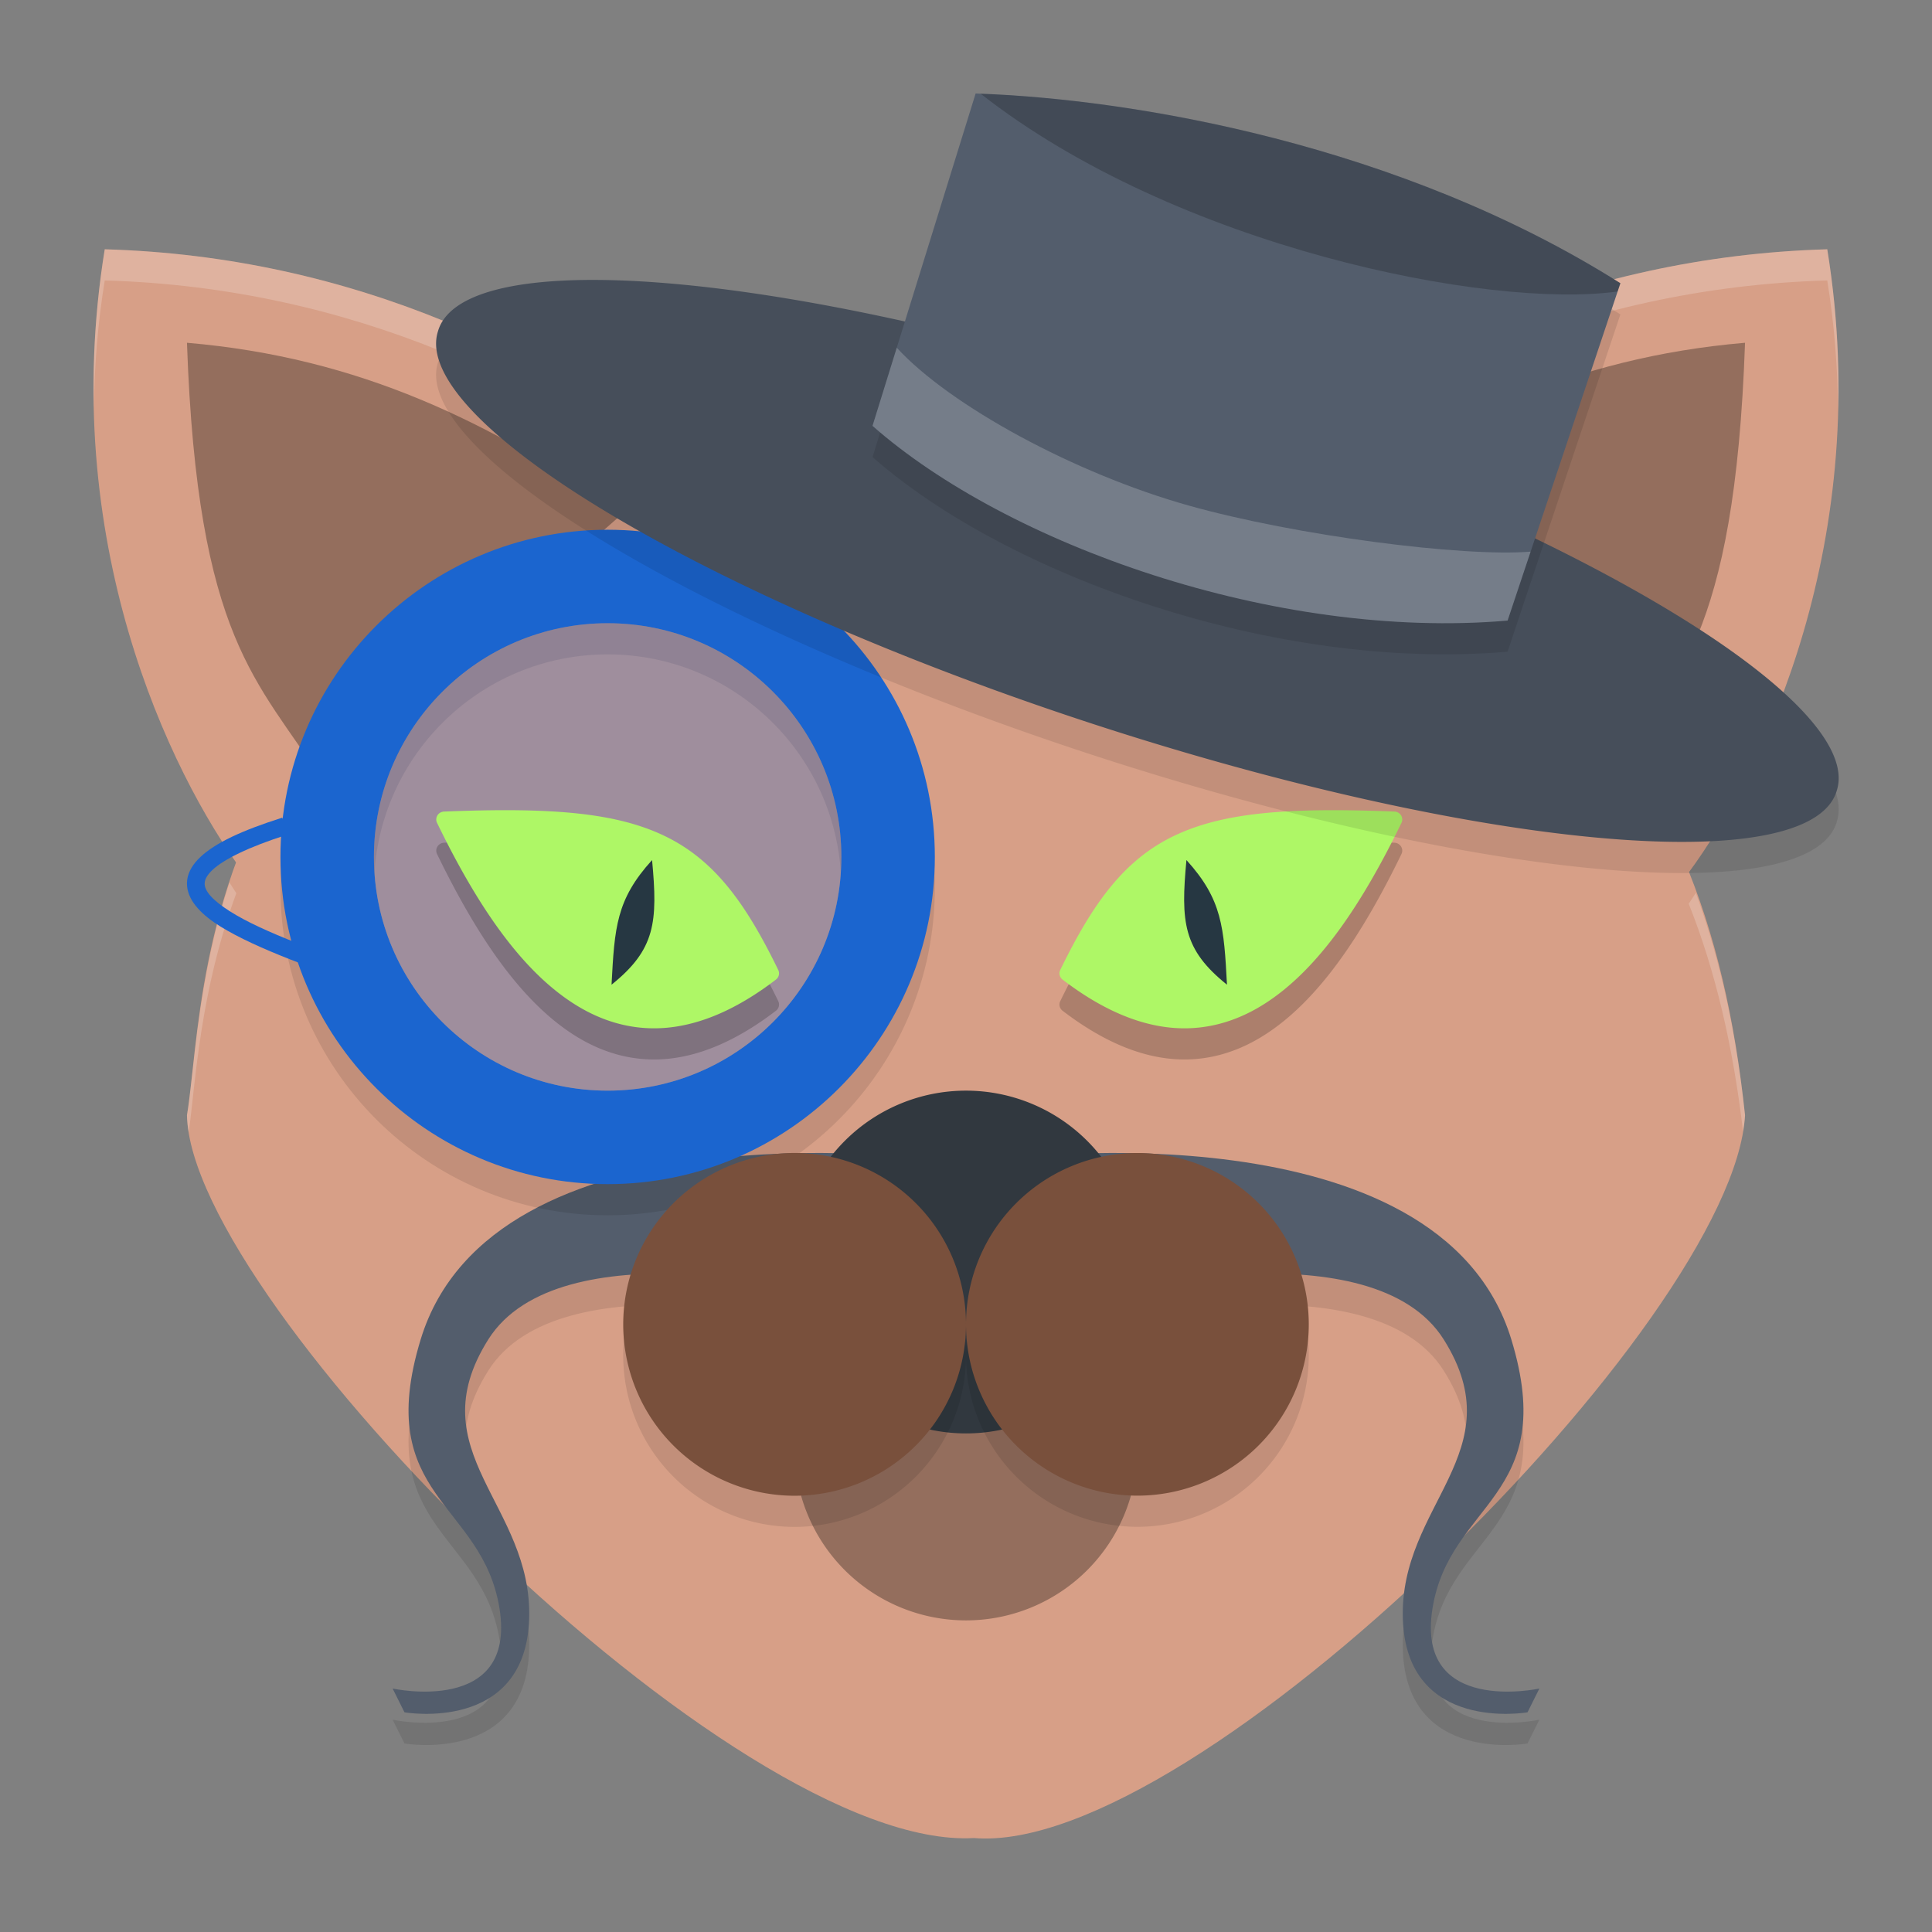 <?xml version="1.0" encoding="UTF-8" standalone="no"?>
<svg
   width="62"
   height="62"
   version="1.1"
   id="svg32"
   sodipodi:docname="catfish.svg"
   inkscape:version="1.4 (e7c3feb100, 2024-10-09)"
   xmlns:inkscape="http://www.inkscape.org/namespaces/inkscape"
   xmlns:sodipodi="http://sodipodi.sourceforge.net/DTD/sodipodi-0.dtd"
   xmlns="http://www.w3.org/2000/svg"
   xmlns:svg="http://www.w3.org/2000/svg">
  <rect width="100%" height="100%" fill="#808080" stroke="none"/>
  <defs
     id="defs32" />
  <sodipodi:namedview
     id="namedview32"
     pagecolor="#ffffff"
     bordercolor="#000000"
     borderopacity="0.25"
     inkscape:showpageshadow="2"
     inkscape:pageopacity="0.0"
     inkscape:pagecheckerboard="0"
     inkscape:deskcolor="#d1d1d1"
     inkscape:zoom="11.6875"
     inkscape:cx="31.957219"
     inkscape:cy="32"
     inkscape:window-width="1920"
     inkscape:window-height="994"
     inkscape:window-x="0"
     inkscape:window-y="0"
     inkscape:window-maximized="1"
     inkscape:current-layer="svg32" />
  <g
     id="g32"
     transform="translate(-1,-1)">
    <path
       style="fill:#d79f87"
       d="M 40,16.679 C 44.87,12.461 51.662,9.225 59.639,9 61.153,18.314 57.567,25.79 55.192,29"
       id="path1" />
    <path
       style="fill:#946e5d"
       d="M 43,17.463 C 47.264,14.548 51.451,12.473 57,12 56.665,21.579 54.704,22.828 52.691,26"
       id="path2" />
    <path
       style="fill:#d79f87"
       d="M 7,36.79 C 7.713,32.488 6.931,16.899 32.383,15.2 49.613,17.73 55.696,24.428 57,36.79 56.64,43.396 39.38,60.583 32.255,59.985 24.561,60.424 7.116,42.828 7,36.79 Z"
       id="path3" />
    <path
       style="fill:#d79f87"
       d="M 24,16.679 C 19.13,12.461 12.338,9.225 4.361,9 2.847,18.314 6.433,25.79 8.808,29"
       id="path4" />
    <path
       style="fill:#946e5d"
       d="M 21,17.463 C 16.736,14.548 12.549,12.473 7,12 c 0.335,9.579 2.296,10.828 4.309,14"
       id="path5" />
    <path
       style="opacity:0.2;fill:#ffffff"
       d="M 4.361,9 C 4.072,10.782 3.973,12.491 4.012,14.119 4.028,12.793 4.13,11.422 4.361,10 c 7.863,0.222 14.565,3.374 19.42,7.504 2.472,-0.629 5.314,-1.085 8.602,-1.305 2.945,0.432 5.542,0.998 7.867,1.682 L 40,17.678 C 44.87,13.46 51.662,10.225 59.639,10 c 0.234,1.44 0.334,2.83 0.348,4.174 C 60.029,12.529 59.931,10.8 59.639,9 51.662,9.225 44.87,12.46 40,16.678 l 0.25,0.203 c -2.326,-0.683 -4.922,-1.249 -7.867,-1.682 -3.287,0.22 -6.13,0.676 -8.602,1.305 C 18.927,12.374 12.224,9.222 4.361,9 Z M 8.365,29.322 C 7.332,32.465 7.246,35.305 7,36.791 7.003,36.964 7.025,37.15 7.057,37.342 7.284,35.671 7.413,32.84 8.584,29.664 8.514,29.564 8.437,29.429 8.365,29.322 Z m 47.057,0.332 c -0.075,0.107 -0.157,0.247 -0.23,0.346 0.865,2.168 1.425,4.599 1.744,7.305 C 56.965,37.129 56.991,36.955 57,36.791 56.722,34.151 56.2,31.791 55.422,29.654 Z"
       id="path6" />
    <path
       style="fill:#946e5d"
       d="m 37.5,47.5 a 5.5,5.5 0 1 1 -11,0 5.5,5.5 0 1 1 11,0 z"
       id="path7" />
    <path
       style="opacity:0.1"
       d="m 30.6,39.177 c 0,0 -13.796,-1.759 -16.101,5.81 -1.547,5.077 1.986,5.206 2.532,8.639 C 17.577,57.059 13.6,56.187 13.6,56.187 l 0.38,0.763 c 0,0 3.882,0.681 4.001,-2.997 0.119,-3.678 -3.593,-5.343 -1.313,-8.966 2.28,-3.624 10.766,-1.499 10.766,-1.499 z"
       id="path8" />
    <path
       style="fill:#535d6c"
       d="m 30.6,38.177 c 0,0 -13.796,-1.759 -16.101,5.81 -1.547,5.077 1.986,5.206 2.532,8.639 C 17.577,56.059 13.6,55.187 13.6,55.187 l 0.38,0.763 c 0,0 3.882,0.681 4.001,-2.997 0.119,-3.678 -3.593,-5.343 -1.313,-8.966 2.28,-3.624 10.766,-1.499 10.766,-1.499 z"
       id="path9" />
    <path
       style="opacity:0.1"
       d="M 20.5,19 C 14.704,19 9.999,23.705 10,29.5 9.999,35.295 14.703,40 20.5,40 26.296,40 31.001,35.295 31,29.5 31.001,23.705 26.297,19 20.5,19 Z m 0,3 c 4.14,0 7.501,3.361 7.5,7.5 5.39e-4,4.139 -3.36,7.5 -7.5,7.5 -4.14,0 -7.501,-3.361 -7.5,-7.5 -5.39e-4,-4.139 3.36,-7.5 7.5,-7.5 z"
       id="path10" />
    <path
       style="fill:#1b65cf"
       d="M 20.5,18 C 14.704,18 9.999,22.705 10,28.5 9.999,34.295 14.703,39 20.5,39 26.296,39 31.001,34.295 31,28.5 31.001,22.705 26.297,18 20.5,18 Z m 0,3 c 4.14,0 7.501,3.361 7.5,7.5 5.39e-4,4.139 -3.36,7.5 -7.5,7.5 -4.14,0 -7.501,-3.361 -7.5,-7.5 -5.39e-4,-4.139 3.36,-7.5 7.5,-7.5 z"
       id="path11" />
    <path
       style="opacity:0.1"
       d="m 33.4,39.177 c 0,0 13.796,-1.759 16.101,5.81 1.547,5.077 -1.986,5.206 -2.532,8.639 C 46.423,57.059 50.4,56.187 50.4,56.187 l -0.38,0.763 c 0,0 -3.882,0.681 -4.001,-2.997 -0.119,-3.678 3.593,-5.343 1.313,-8.966 C 45.052,41.363 36.566,43.488 36.566,43.488 Z"
       id="path12" />
    <path
       style="fill:#535d6c"
       d="m 33.4,38.177 c 0,0 13.796,-1.759 16.101,5.81 1.547,5.077 -1.986,5.206 -2.532,8.639 C 46.423,56.059 50.4,55.187 50.4,55.187 l -0.38,0.763 c 0,0 -3.882,0.681 -4.001,-2.997 -0.119,-3.678 3.593,-5.343 1.313,-8.966 C 45.052,40.363 36.566,42.488 36.566,42.488 Z"
       id="path13" />
    <path
       style="fill:#31383f;fill-opacity:1"
       d="m 37.5,41.5 a 5.5,5.5 0 1 1 -11,0 5.5,5.5 0 1 1 11,0 z"
       id="path14" />
    <path
       style="opacity:0.2"
       d="m 43.484,28.001 c -2.067,0.019 -3.566,0.238 -4.769,0.805 -1.604,0.756 -2.621,2.122 -3.69,4.321 a 0.261,0.254 0 0 0 0.074,0.309 c 1.233,0.944 2.386,1.435 3.467,1.542 1.08,0.106 2.078,-0.178 2.974,-0.739 1.792,-1.121 3.213,-3.317 4.435,-5.833 a 0.261,0.254 0 0 0 -0.225,-0.362 c -0.825,-0.033 -1.577,-0.049 -2.266,-0.043 z"
       id="path15" />
    <path
       style="fill:#aef766"
       d="m 43.484,27.001 c -2.067,0.019 -3.566,0.238 -4.769,0.805 -1.604,0.756 -2.621,2.122 -3.69,4.321 a 0.261,0.254 0 0 0 0.074,0.309 c 1.233,0.944 2.386,1.435 3.467,1.542 1.08,0.106 2.078,-0.178 2.974,-0.739 1.792,-1.121 3.213,-3.317 4.435,-5.833 a 0.261,0.254 0 0 0 -0.225,-0.362 c -0.825,-0.033 -1.577,-0.049 -2.266,-0.043 z"
       id="path16" />
    <path
       style="fill:#263742"
       d="m 39.074,28.6 c -0.186,1.992 -0.108,2.869 1.301,4 -0.098,-1.839 -0.149,-2.731 -1.301,-4 z"
       id="path17" />
    <path
       style="opacity:0.1"
       d="M 59.946,27.365 A 23.624,5.396 18.246 1 1 15.054,12.635 23.624,5.396 18.246 1 1 59.946,27.365 Z"
       id="path18" />
    <path
       style="fill:#464e5a;fill-opacity:1"
       d="M 59.946,26.365 A 23.624,5.396 18.246 1 1 15.054,11.635 23.624,5.396 18.246 1 1 59.946,26.365 Z"
       id="path19" />
    <path
       style="opacity:0.1"
       d="M 32.309,5 C 37.346,5.168 45.932,6.625 53,11.089 L 49.38,21.914 C 41.915,22.555 33.305,19.459 29,15.667 Z"
       id="path20" />
    <path
       style="fill:#535d6c"
       d="M 32.309,4 C 37.346,4.168 45.932,5.625 53,10.089 L 49.38,20.914 C 41.915,21.555 33.305,18.459 29,14.667 Z"
       id="path21" />
    <path
       style="opacity:0.2"
       d="m 32.47,4.008 c 6.284,4.927 16.325,6.923 20.441,6.346 l 0.089,-0.265 C 46.004,5.67 37.527,4.2 32.47,4.008 Z"
       id="path22" />
    <path
       style="fill:#1b65cf"
       d="m 10.06,27.239 c -1.317,0.418 -2.144,0.813 -2.62,1.255 -0.238,0.221 -0.394,0.467 -0.432,0.736 -0.038,0.268 0.052,0.53 0.208,0.752 0.311,0.444 0.875,0.798 1.594,1.154 0.719,0.356 1.598,0.7 2.532,1.042 l 0.197,-0.533 C 10.613,31.306 9.749,30.966 9.065,30.627 8.38,30.288 7.878,29.937 7.681,29.657 7.583,29.517 7.557,29.41 7.572,29.307 7.586,29.203 7.651,29.073 7.826,28.91 8.176,28.585 8.951,28.188 10.232,27.781 Z"
       id="path23" />
    <path
       style="opacity:0.1"
       d="m 32,44.5 a 5.5,5.5 0 1 1 -11,0 5.5,5.5 0 1 1 11,0 z"
       id="path24" />
    <path
       style="fill:#79503c"
       d="m 32,43.5 a 5.5,5.5 0 1 1 -11,0 5.5,5.5 0 1 1 11,0 z"
       id="path25" />
    <path
       style="opacity:0.1"
       d="m 43,44.499 a 5.5,5.498 0 1 1 -11,0 5.5,5.498 0 1 1 11,0 z"
       id="path26" />
    <path
       style="fill:#79503c"
       d="m 43,43.499 a 5.5,5.498 0 1 1 -11,0 5.5,5.498 0 1 1 11,0 z"
       id="path27" />
    <path
       style="opacity:0.2;fill:#ffffff"
       d="M 29.778,12.159 29,14.666 c 4.305,3.793 12.915,6.89 20.38,6.25 l 0.739,-2.213 c -2.181,0.177 -7.533,-0.515 -10.958,-1.475 -3.678,-1.031 -7.684,-3.216 -9.383,-5.069 z"
       id="path28" />
    <path
       style="opacity:0.3;fill:#1b65cf"
       d="m 20.5,21 c 4.14,0 7.501,3.361 7.5,7.5 5.39e-4,4.139 -3.36,7.5 -7.5,7.5 -4.14,0 -7.501,-3.361 -7.5,-7.5 C 12.999,24.361 16.36,21 20.5,21 Z"
       id="path29" />
    <path
       style="opacity:0.2"
       d="m 17.516,28.001 c 2.067,0.019 3.566,0.238 4.769,0.805 1.604,0.756 2.621,2.122 3.69,4.321 a 0.261,0.254 0 0 1 -0.074,0.309 c -1.233,0.944 -2.386,1.435 -3.467,1.542 -1.08,0.106 -2.078,-0.178 -2.974,-0.739 -1.792,-1.121 -3.213,-3.317 -4.435,-5.833 a 0.261,0.254 0 0 1 0.225,-0.362 c 0.825,-0.033 1.577,-0.049 2.266,-0.043 z"
       id="path30" />
    <path
       style="fill:#aef766"
       d="m 17.516,27.001 c 2.067,0.019 3.566,0.238 4.769,0.805 1.604,0.756 2.621,2.122 3.69,4.321 a 0.261,0.254 0 0 1 -0.074,0.309 c -1.233,0.944 -2.386,1.435 -3.467,1.542 -1.08,0.106 -2.078,-0.178 -2.974,-0.739 -1.792,-1.121 -3.213,-3.317 -4.435,-5.833 a 0.261,0.254 0 0 1 0.225,-0.362 c 0.825,-0.033 1.577,-0.049 2.266,-0.043 z"
       id="path31" />
    <path
       style="fill:#263742"
       d="m 21.926,28.6 c 0.186,1.992 0.108,2.869 -1.301,4 0.098,-1.839 0.149,-2.731 1.301,-4 z"
       id="path32" />
  </g>
</svg>
